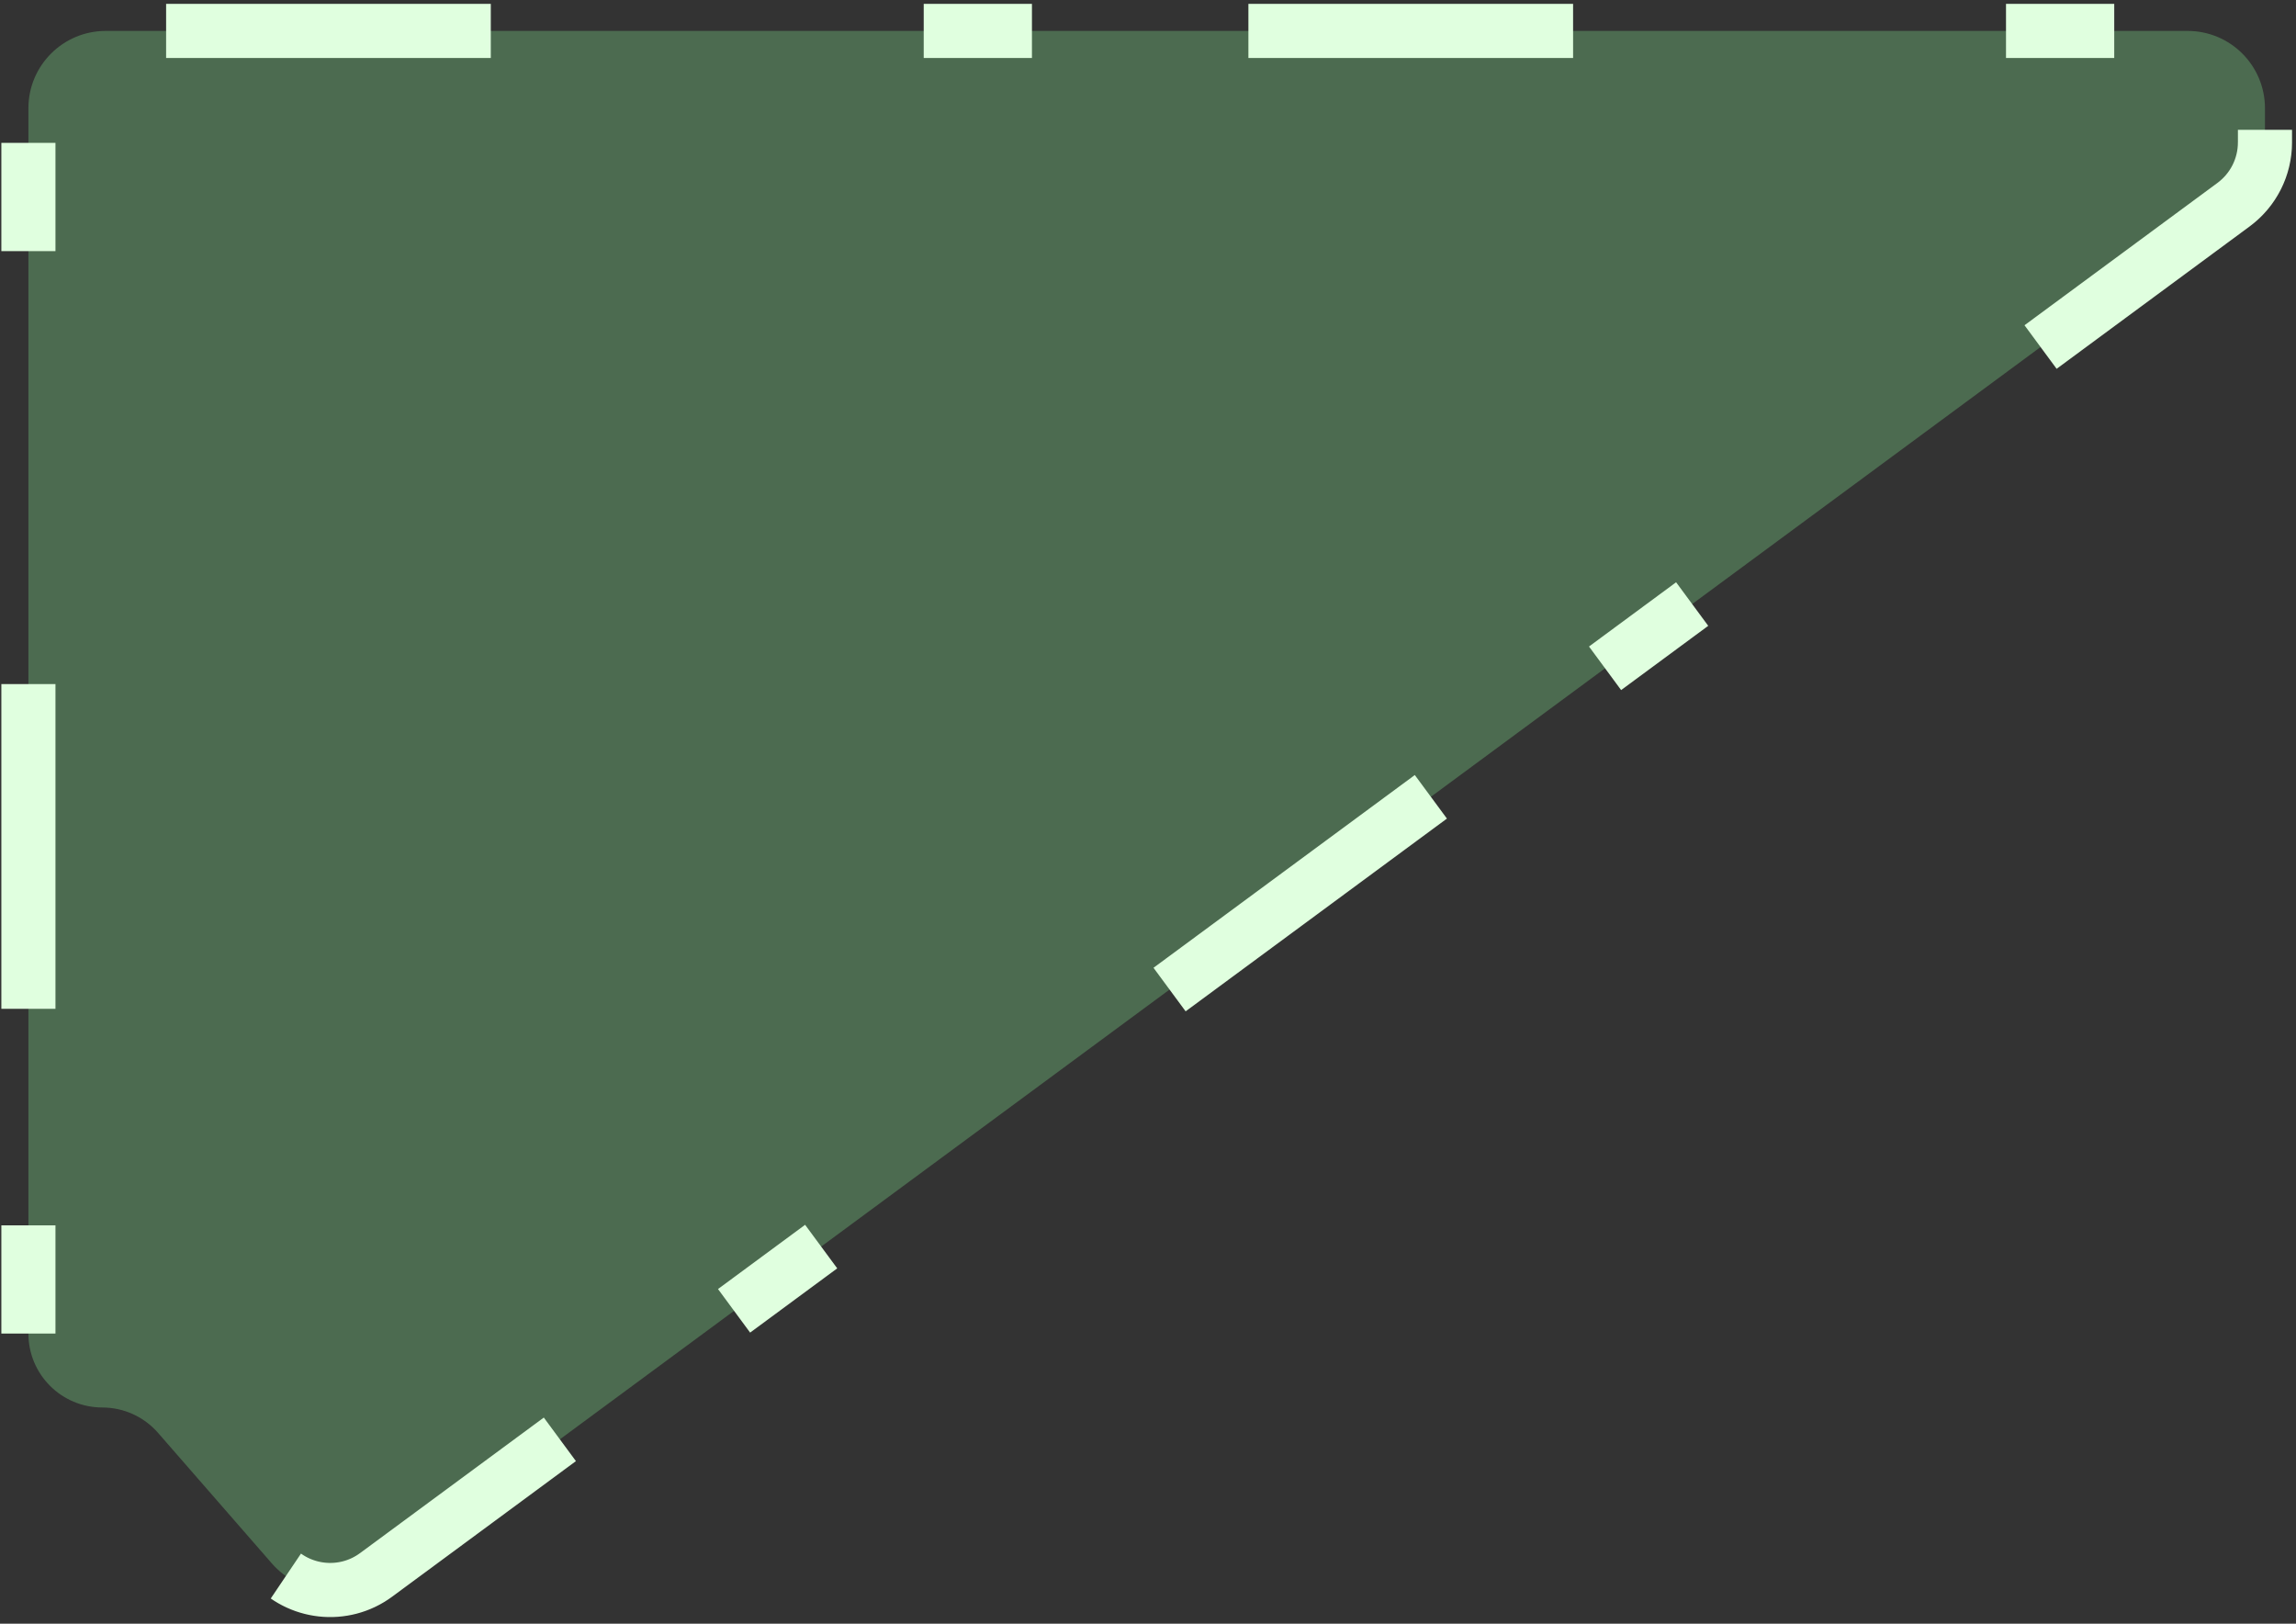 <svg xmlns="http://www.w3.org/2000/svg" width="297" height="210" viewBox="0 0 297 210" fill="none">
  <rect x="0" y="0" width="297" height="210" fill="#333333" stroke="none"/>
  <path d="M3.675 172.477V14C3.675 8.477 8.152 4 13.675 4H282.986C288.509 4 292.986 8.477 292.986 14V18.423C292.986 21.599 291.477 24.585 288.922 26.471L48.647 203.69C44.456 206.78 38.595 206.138 35.173 202.213L20.442 185.315C18.626 183.233 15.998 182.037 13.236 182.037C7.955 182.037 3.675 177.757 3.675 172.477Z" fill="#4C6B50" stroke="#E0FFDF" stroke-width="7" stroke-dasharray="14 28 42 56"/>
</svg>